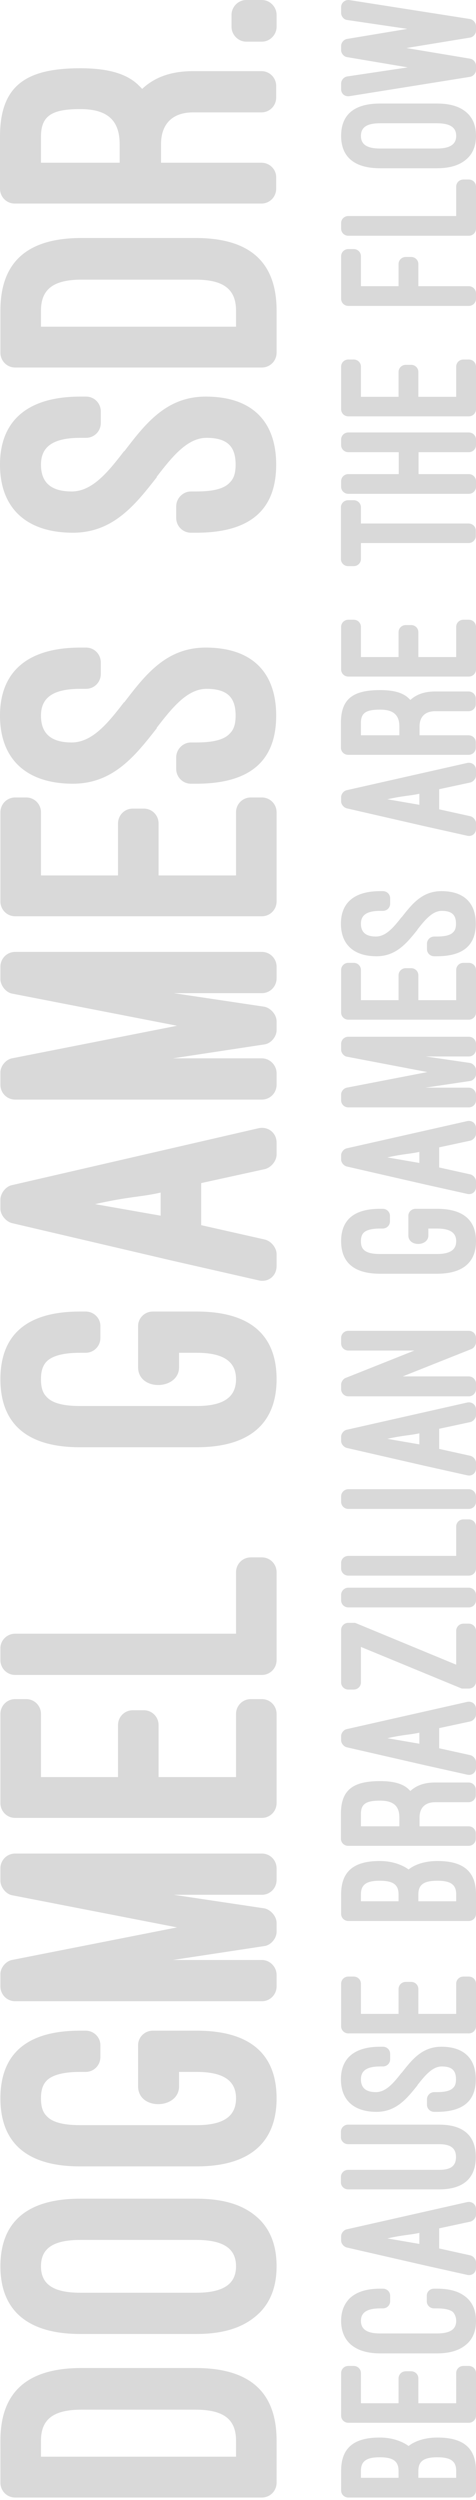 <svg width="145" height="761" viewBox="0 0 145 761" fill="none" xmlns="http://www.w3.org/2000/svg">
<path d="M84.257 742.94C84.257 727.87 75.769 720.838 59.541 720.838L24.84 720.838C8.613 720.838 0.125 727.87 0.125 742.94L0.125 755.749C0.125 758.261 2.122 760.27 4.619 760.27L79.763 760.27C82.26 760.27 84.257 758.261 84.257 755.749L84.257 742.94ZM12.482 742.94C12.482 736.284 16.477 733.521 24.84 733.521L59.541 733.521C67.905 733.521 71.899 736.284 71.899 742.94L71.899 747.838L12.482 747.838L12.482 742.94Z" fill="black" fill-opacity="0.15"/>
<path d="M59.791 710.485C69.652 710.485 75.394 707.722 79.264 703.829C83.258 699.685 84.257 694.41 84.257 689.889C84.257 685.243 83.258 679.968 79.264 675.824C75.394 671.931 69.652 669.294 59.791 669.294L24.466 669.294C8.613 669.294 0.125 676.075 0.125 689.889C0.125 703.578 8.738 710.485 24.466 710.485L59.791 710.485ZM24.466 697.927C16.352 697.927 12.482 695.415 12.482 689.889C12.482 684.489 16.102 681.852 24.466 681.852L59.791 681.852C68.279 681.852 71.899 684.615 71.899 689.889C71.899 695.289 68.029 697.927 59.791 697.927L24.466 697.927Z" fill="black" fill-opacity="0.15"/>
<path d="M42.066 635.104C42.066 642.513 54.548 642.137 54.548 635.104L54.548 630.709L59.916 630.709C68.029 630.709 71.899 633.346 71.899 638.746C71.899 644.272 68.029 646.909 59.916 646.909C56.67 646.909 44.188 646.909 24.341 646.909C18.599 646.909 15.603 645.779 14.105 644.02C12.732 642.639 12.482 640.504 12.482 638.746C12.482 636.988 12.732 634.978 14.105 633.471C15.478 631.964 18.474 630.709 24.341 630.709L26.088 630.709C28.585 630.709 30.582 628.699 30.582 626.188L30.582 622.546C30.582 620.16 28.585 618.15 26.088 618.15L24.341 618.15C8.488 618.15 0.125 624.932 0.125 638.746C0.125 652.56 8.488 659.467 24.341 659.467L59.916 659.467C75.644 659.467 84.257 652.56 84.257 638.746C84.257 624.932 75.769 618.15 59.916 618.15L46.56 618.15C44.063 618.15 42.066 620.16 42.066 622.546L42.066 635.104Z" fill="black" fill-opacity="0.15"/>
<path d="M84.257 585.33C84.257 583.447 82.634 581.437 80.637 580.935L52.926 576.791L79.763 576.791C82.26 576.791 84.257 574.781 84.257 572.27L84.257 568.753C84.257 566.242 82.26 564.232 79.763 564.232L4.619 564.232C2.122 564.232 0.125 566.242 0.125 568.753L0.125 572.521C0.125 574.405 1.748 576.54 3.62 576.916L53.924 586.712L3.62 596.633C1.748 597.009 0.125 599.019 0.125 600.902L0.125 604.67C0.125 607.182 2.122 609.191 4.619 609.191L79.763 609.191C82.26 609.191 84.257 607.182 84.257 604.67L84.257 601.154C84.257 598.768 82.26 596.633 79.763 596.633L52.676 596.633L80.762 592.363C82.634 591.986 84.257 589.977 84.257 588.093L84.257 585.33Z" fill="black" fill-opacity="0.15"/>
<path d="M0.125 548.866C0.125 551.378 2.122 553.387 4.619 553.387L79.763 553.387C82.26 553.387 84.257 551.378 84.257 548.866L84.257 521.741C84.257 519.229 82.26 517.22 79.763 517.22L76.393 517.22C73.896 517.22 71.899 519.229 71.899 521.741L71.899 540.955L48.307 540.955L48.307 525.131C48.307 522.62 46.31 520.61 43.813 520.61L40.443 520.61C37.947 520.61 35.95 522.62 35.95 525.131L35.95 540.955L12.482 540.955L12.482 521.741C12.482 519.229 10.485 517.22 7.989 517.22L4.619 517.22C2.122 517.22 0.125 519.229 0.125 521.741L0.125 548.866Z" fill="black" fill-opacity="0.15"/>
<path d="M76.393 474.077C73.896 474.077 71.899 476.086 71.899 478.598L71.899 497.31L4.619 497.31C2.122 497.31 0.125 499.319 0.125 501.705L0.125 505.347C0.125 507.859 2.122 509.868 4.619 509.868L79.763 509.868C82.26 509.868 84.257 507.859 84.257 505.347L84.257 478.598C84.257 476.086 82.26 474.077 79.763 474.077L76.393 474.077Z" fill="black" fill-opacity="0.15"/>
<path d="M42.066 416.194C42.066 423.603 54.548 423.226 54.548 416.194L54.548 411.798L59.916 411.798C68.029 411.798 71.899 414.435 71.899 419.835C71.899 425.361 68.029 427.998 59.916 427.998C56.67 427.998 44.188 427.998 24.341 427.998C18.599 427.998 15.603 426.868 14.105 425.11C12.732 423.728 12.482 421.594 12.482 419.835C12.482 418.077 12.732 416.068 14.105 414.561C15.478 413.054 18.474 411.798 24.341 411.798L26.088 411.798C28.585 411.798 30.582 409.789 30.582 407.277L30.582 403.635C30.582 401.249 28.585 399.24 26.088 399.24L24.341 399.24C8.488 399.24 0.125 406.021 0.125 419.835C0.125 433.649 8.488 440.556 24.341 440.556L59.916 440.556C75.644 440.556 84.257 433.649 84.257 419.835C84.257 406.021 75.769 399.24 59.916 399.24L46.56 399.24C44.063 399.24 42.066 401.249 42.066 403.635L42.066 416.194Z" fill="black" fill-opacity="0.15"/>
<path d="M80.762 355.871C82.634 355.368 84.257 353.359 84.257 351.475L84.257 347.834C84.257 344.82 81.635 342.81 78.764 343.438L3.62 360.769C1.748 361.145 0.125 363.28 0.125 365.164L0.125 367.927C0.125 369.81 1.748 371.82 3.62 372.322L52.426 383.75L78.889 389.778C81.76 390.406 84.257 388.397 84.257 385.383L84.257 381.741C84.257 379.857 82.634 377.848 80.762 377.345L61.289 372.95L61.289 360.141L80.762 355.871ZM28.959 366.545C39.569 364.159 42.94 364.41 48.931 363.029L48.931 370.062L28.959 366.545Z" fill="black" fill-opacity="0.15"/>
<path d="M84.257 310.864C84.257 308.981 82.634 306.971 80.637 306.469L52.926 302.325L79.763 302.325C82.26 302.325 84.257 300.315 84.257 297.804L84.257 294.287C84.257 291.776 82.26 289.766 79.763 289.766L4.619 289.766C2.122 289.766 0.125 291.776 0.125 294.287L0.125 298.055C0.125 299.939 1.748 302.074 3.62 302.45L53.924 312.246L3.62 322.167C1.748 322.543 0.125 324.553 0.125 326.436L0.125 330.204C0.125 332.716 2.122 334.725 4.619 334.725L79.763 334.725C82.26 334.725 84.257 332.716 84.257 330.204L84.257 326.688C84.257 324.302 82.26 322.167 79.763 322.167L52.676 322.167L80.762 317.897C82.634 317.52 84.257 315.511 84.257 313.627L84.257 310.864Z" fill="black" fill-opacity="0.15"/>
<path d="M0.125 274.4C0.125 276.912 2.122 278.921 4.619 278.921L79.763 278.921C82.26 278.921 84.257 276.912 84.257 274.4L84.257 247.274C84.257 244.763 82.26 242.754 79.763 242.754L76.393 242.754C73.896 242.754 71.899 244.763 71.899 247.274L71.899 266.489L48.307 266.489L48.307 250.665C48.307 248.154 46.31 246.144 43.813 246.144L40.443 246.144C37.947 246.144 35.95 248.154 35.95 250.665L35.95 266.489L12.482 266.489L12.482 247.274C12.482 244.763 10.485 242.754 7.989 242.754L4.619 242.754C2.122 242.754 0.125 244.763 0.125 247.274L0.125 274.4Z" fill="black" fill-opacity="0.15"/>
<path d="M59.791 238.57C76.143 238.57 84.132 231.663 84.132 217.849C84.132 204.537 76.642 197.128 62.662 197.128C50.554 197.128 44.188 205.542 37.822 213.83L37.822 213.705C33.079 219.858 28.21 226.012 21.844 226.012C15.353 226.012 12.482 223.123 12.482 217.849C12.482 212.323 16.227 209.686 24.466 209.686L26.213 209.686C28.71 209.686 30.707 207.677 30.707 205.165L30.707 201.649C30.707 199.137 28.71 197.128 26.213 197.128L24.466 197.128C8.613 197.128 -2.43028e-05 204.286 -2.371e-05 217.849C-2.31281e-05 231.161 8.114 238.57 22.219 238.57C34.577 238.57 41.317 229.905 47.808 221.616L47.683 221.616C52.426 215.463 57.045 209.686 62.912 209.686C69.527 209.686 71.774 212.574 71.774 217.849C71.774 219.607 71.525 221.742 70.151 223.123C68.654 224.882 65.783 226.012 59.791 226.012L58.168 226.012C55.672 226.012 53.675 228.147 53.675 230.533L53.675 234.049C53.675 236.561 55.672 238.57 58.168 238.57L59.791 238.57Z" fill="black" fill-opacity="0.15"/>
<path d="M59.791 162.166C76.143 162.166 84.132 155.259 84.132 141.445C84.132 128.133 76.642 120.724 62.662 120.724C50.554 120.724 44.188 129.138 37.822 137.426L37.822 137.301C33.079 143.454 28.21 149.608 21.844 149.608C15.353 149.608 12.482 146.719 12.482 141.445C12.482 135.919 16.227 133.282 24.466 133.282L26.213 133.282C28.71 133.282 30.707 131.273 30.707 128.761L30.707 125.245C30.707 122.733 28.71 120.724 26.213 120.724L24.466 120.724C8.613 120.724 -2.76426e-05 127.882 -2.70497e-05 141.445C-2.64678e-05 154.757 8.114 162.166 22.219 162.166C34.576 162.166 41.317 153.501 47.808 145.212L47.683 145.212C52.426 139.059 57.045 133.282 62.912 133.282C69.527 133.282 71.774 136.17 71.774 141.445C71.774 143.203 71.525 145.338 70.151 146.719C68.654 148.478 65.783 149.608 59.791 149.608L58.168 149.608C55.672 149.608 53.675 151.743 53.675 154.129L53.675 157.645C53.675 160.157 55.672 162.166 58.168 162.166L59.791 162.166Z" fill="black" fill-opacity="0.15"/>
<path d="M84.257 94.548C84.257 79.478 75.769 72.445 59.541 72.445L24.84 72.445C8.613 72.445 0.125 79.478 0.125 94.548L0.125 107.357C0.125 109.869 2.122 111.878 4.618 111.878L79.763 111.878C82.26 111.878 84.257 109.869 84.257 107.357L84.257 94.548ZM12.482 94.548C12.482 87.892 16.477 85.129 24.84 85.129L59.541 85.129C67.905 85.129 71.899 87.892 71.899 94.548L71.899 99.445L12.482 99.445L12.482 94.548Z" fill="black" fill-opacity="0.15"/>
<path d="M58.792 21.655C52.302 21.655 47.184 23.413 43.314 27.055C42.94 26.678 42.69 26.427 42.316 26.05C38.446 22.157 32.205 20.776 24.466 20.776C7.739 20.776 -3.20883e-05 26.176 -3.14131e-05 41.623L-3.07214e-05 57.446C-3.06116e-05 59.958 1.997 61.967 4.494 61.967L79.638 61.967C82.135 61.967 84.132 59.958 84.132 57.446L84.132 53.93C84.132 51.544 82.135 49.534 79.638 49.534L49.056 49.534L49.056 43.883C49.056 37.73 52.551 34.213 58.792 34.213L79.638 34.213C82.135 34.213 84.132 32.204 84.132 29.692L84.132 26.176C84.132 23.664 82.135 21.655 79.638 21.655L58.792 21.655ZM12.482 49.534L12.482 41.623C12.482 35.092 15.977 33.209 24.466 33.209C32.954 33.209 36.449 36.85 36.449 43.883L36.449 49.534L12.482 49.534Z" fill="black" fill-opacity="0.15"/>
<path d="M75.02 -3.27922e-06C72.523 -3.17009e-06 70.526 2.135 70.526 4.521L70.526 8.163C70.526 10.549 72.523 12.684 75.02 12.684L79.763 12.684C82.26 12.684 84.257 10.549 84.257 8.163L84.257 4.521C84.257 2.135 82.26 -3.59568e-06 79.763 -3.48655e-06L75.02 -3.27922e-06Z" fill="black" fill-opacity="0.15"/>
<path d="M145 752.159C145 745.129 141.099 742.004 133.235 742.004C129.516 742.004 126.407 743.026 124.456 744.588C124.456 744.588 121.347 742.004 115.678 742.004C107.814 742.004 103.912 745.129 103.912 752.159L103.912 758.107C103.912 759.309 104.888 760.27 106.107 760.27L142.805 760.27C144.025 760.27 145 759.309 145 758.107L145 752.159ZM109.947 752.159C109.947 749.215 111.593 748.013 115.678 748.013C119.762 748.013 121.408 749.215 121.408 752.159L121.408 754.262L109.947 754.262L109.947 752.159ZM127.443 752.159C127.443 749.215 129.089 748.013 133.235 748.013C137.319 748.013 138.965 749.215 138.965 752.159L138.965 754.262L127.443 754.262L127.443 752.159Z" fill="black" fill-opacity="0.15"/>
<path d="M103.912 735.35C103.912 736.552 104.888 737.513 106.107 737.513L142.805 737.513C144.025 737.513 145 736.552 145 735.35L145 722.372C145 721.17 144.025 720.209 142.805 720.209L141.159 720.209C139.94 720.209 138.965 721.17 138.965 722.372L138.965 731.565L127.443 731.565L127.443 723.994C127.443 722.792 126.468 721.831 125.249 721.831L123.603 721.831C122.384 721.831 121.408 722.792 121.408 723.994L121.408 731.565L109.947 731.565L109.947 722.372C109.947 721.17 108.972 720.209 107.753 720.209L106.107 720.209C104.888 720.209 103.912 721.17 103.912 722.372L103.912 735.35Z" fill="black" fill-opacity="0.15"/>
<path d="M133.052 716.391C137.868 716.391 140.672 715.069 142.562 713.206C144.512 711.224 145 708.76 145 706.477C145 704.314 144.512 701.79 142.562 699.807C140.672 697.945 137.868 696.683 133.052 696.683L132.198 696.683C130.979 696.683 130.004 697.644 130.004 698.786L130.004 700.528C130.004 701.73 130.979 702.691 132.198 702.691L133.052 702.691C135.246 702.691 136.892 702.992 137.868 703.713C138.477 704.254 138.965 705.335 138.965 706.477C138.965 709.061 137.136 710.322 133.052 710.322L115.8 710.322C111.715 710.322 109.947 709 109.947 706.477C109.947 704.013 111.715 702.691 115.8 702.691L116.653 702.691C117.872 702.691 118.848 701.73 118.848 700.528L118.848 698.786C118.848 697.644 117.872 696.683 116.653 696.683L115.8 696.683C111.167 696.683 108.119 697.945 106.29 699.867C104.461 701.85 103.912 704.254 103.912 706.477C103.912 708.76 104.461 711.164 106.29 713.146C108.119 715.069 111.167 716.391 115.8 716.391L133.052 716.391Z" fill="black" fill-opacity="0.15"/>
<path d="M143.293 676.281C144.208 676.04 145 675.079 145 674.178L145 672.435C145 670.993 143.72 670.032 142.318 670.332L105.619 678.624C104.705 678.804 103.912 679.826 103.912 680.727L103.912 682.049C103.912 682.95 104.705 683.911 105.619 684.152L129.455 689.62L142.379 692.504C143.781 692.804 145 691.843 145 690.401L145 688.658C145 687.757 144.208 686.796 143.293 686.555L133.783 684.452L133.783 678.324L143.293 676.281ZM117.994 681.388C123.176 680.246 124.822 680.366 127.748 679.705L127.748 683.07L117.994 681.388Z" fill="black" fill-opacity="0.15"/>
<path d="M133.783 666.464C140.245 666.464 144.939 663.82 144.939 656.61C144.939 649.64 140.611 646.756 133.783 646.756L106.046 646.756C104.827 646.756 103.851 647.717 103.851 648.919L103.851 650.601C103.851 651.743 104.827 652.704 106.046 652.704L133.783 652.704C136.709 652.704 138.904 653.545 138.904 656.61C138.904 659.554 137.014 660.515 133.783 660.515L106.046 660.515C104.827 660.515 103.851 661.477 103.851 662.678L103.851 664.361C103.851 665.502 104.827 666.464 106.046 666.464L133.783 666.464Z" fill="black" fill-opacity="0.15"/>
<path d="M133.052 642.866C141.038 642.866 144.939 639.561 144.939 632.951C144.939 626.582 141.281 623.037 134.454 623.037C128.541 623.037 125.432 627.063 122.323 631.029L122.323 630.969C120.006 633.913 117.629 636.857 114.52 636.857C111.35 636.857 109.947 635.475 109.947 632.951C109.947 630.308 111.776 629.046 115.8 629.046L116.653 629.046C117.872 629.046 118.848 628.084 118.848 626.883L118.848 625.2C118.848 623.999 117.872 623.037 116.653 623.037L115.8 623.037C108.058 623.037 103.851 626.462 103.851 632.951C103.851 639.32 107.814 642.866 114.702 642.866C120.738 642.866 124.029 638.72 127.199 634.754L127.138 634.754C129.455 631.81 131.711 629.046 134.576 629.046C137.807 629.046 138.904 630.428 138.904 632.951C138.904 633.793 138.782 634.814 138.111 635.475C137.38 636.316 135.978 636.857 133.052 636.857L132.259 636.857C131.04 636.857 130.065 637.878 130.065 639.02L130.065 640.702C130.065 641.904 131.04 642.866 132.259 642.866L133.052 642.866Z" fill="black" fill-opacity="0.15"/>
<path d="M103.912 616.822C103.912 618.024 104.888 618.985 106.107 618.985L142.805 618.985C144.025 618.985 145 618.024 145 616.822L145 603.844C145 602.642 144.025 601.681 142.805 601.681L141.159 601.681C139.94 601.681 138.965 602.642 138.965 603.844L138.965 613.037L127.443 613.037L127.443 605.466C127.443 604.264 126.468 603.303 125.249 603.303L123.603 603.303C122.384 603.303 121.408 604.264 121.408 605.466L121.408 613.037L109.947 613.037L109.947 603.844C109.947 602.642 108.972 601.681 107.753 601.681L106.107 601.681C104.888 601.681 103.912 602.642 103.912 603.844L103.912 616.822Z" fill="black" fill-opacity="0.15"/>
<path d="M145 576.655C145 569.625 141.099 566.5 133.235 566.5C129.516 566.5 126.407 567.522 124.456 569.084C124.456 569.084 121.347 566.5 115.678 566.5C107.814 566.5 103.912 569.625 103.912 576.655L103.912 582.603C103.912 583.805 104.888 584.767 106.107 584.767L142.805 584.767C144.025 584.767 145 583.805 145 582.603L145 576.655ZM109.947 576.655C109.947 573.711 111.593 572.509 115.678 572.509C119.762 572.509 121.408 573.711 121.408 576.655L121.408 578.758L109.947 578.758L109.947 576.655ZM127.443 576.655C127.443 573.711 129.089 572.509 133.235 572.509C137.319 572.509 138.965 573.711 138.965 576.655L138.965 578.758L127.443 578.758L127.443 576.655Z" fill="black" fill-opacity="0.15"/>
<path d="M132.564 542.602C129.394 542.602 126.895 543.443 125.005 545.186C124.822 545.005 124.7 544.885 124.517 544.705C122.627 542.842 119.579 542.181 115.8 542.181C107.631 542.181 103.851 544.765 103.851 552.156L103.851 559.726C103.851 560.928 104.827 561.889 106.046 561.889L142.744 561.889C143.964 561.889 144.939 560.928 144.939 559.726L144.939 558.044C144.939 556.902 143.964 555.941 142.744 555.941L127.809 555.941L127.809 553.237C127.809 550.293 129.516 548.61 132.564 548.61L142.744 548.61C143.964 548.61 144.939 547.649 144.939 546.447L144.939 544.765C144.939 543.563 143.964 542.602 142.744 542.602L132.564 542.602ZM109.947 555.941L109.947 552.156C109.947 549.031 111.654 548.13 115.8 548.13C119.945 548.13 121.652 549.872 121.652 553.237L121.652 555.941L109.947 555.941Z" fill="black" fill-opacity="0.15"/>
<path d="M143.293 524.013C144.208 523.773 145 522.811 145 521.91L145 520.167C145 518.725 143.72 517.764 142.318 518.064L105.619 526.356C104.705 526.537 103.912 527.558 103.912 528.459L103.912 529.781C103.912 530.682 104.705 531.644 105.619 531.884L129.455 537.352L142.379 540.236C143.781 540.536 145 539.575 145 538.133L145 536.391C145 535.489 144.208 534.528 143.293 534.288L133.783 532.185L133.783 526.056L143.293 524.013ZM117.994 529.12C123.176 527.979 124.822 528.099 127.748 527.438L127.748 530.803L117.994 529.12Z" fill="black" fill-opacity="0.15"/>
<path d="M106.107 494.007C104.888 494.007 103.912 494.969 103.912 496.17L103.912 512.153C103.912 513.355 104.888 514.316 106.107 514.316L107.753 514.316C108.972 514.316 109.947 513.355 109.947 512.153L109.947 501.338L140.672 514.016L142.805 514.016C144.025 514.016 145 513.054 145 511.913L145 496.411C145 495.269 144.025 494.248 142.805 494.248L141.159 494.248C139.94 494.248 138.965 495.269 138.965 496.411L138.965 506.745L108.18 494.007L106.107 494.007Z" fill="black" fill-opacity="0.15"/>
<path d="M106.107 483.304C104.888 483.304 103.912 484.325 103.912 485.467L103.912 487.149C103.912 488.351 104.888 489.313 106.107 489.313L142.805 489.313C144.025 489.313 145 488.351 145 487.149L145 485.467C145 484.325 144.025 483.304 142.805 483.304L106.107 483.304Z" fill="black" fill-opacity="0.15"/>
<path d="M141.159 462.511C139.94 462.511 138.965 463.472 138.965 464.674L138.965 473.626L106.107 473.626C104.888 473.626 103.912 474.588 103.912 475.729L103.912 477.472C103.912 478.674 104.888 479.635 106.107 479.635L142.805 479.635C144.025 479.635 145 478.674 145 477.472L145 464.674C145 463.472 144.025 462.511 142.805 462.511L141.159 462.511Z" fill="black" fill-opacity="0.15"/>
<path d="M106.107 453.32C104.888 453.32 103.912 454.341 103.912 455.483L103.912 457.165C103.912 458.367 104.888 459.328 106.107 459.328L142.805 459.328C144.025 459.328 145 458.367 145 457.165L145 455.483C145 454.341 144.025 453.32 142.805 453.32L106.107 453.32Z" fill="black" fill-opacity="0.15"/>
<path d="M143.293 432.887C144.208 432.647 145 431.685 145 430.784L145 429.042C145 427.6 143.72 426.638 142.318 426.939L105.619 435.23C104.705 435.411 103.912 436.432 103.912 437.333L103.912 438.655C103.912 439.557 104.705 440.518 105.619 440.758L129.455 446.226L142.379 449.11C143.781 449.411 145 448.449 145 447.007L145 445.265C145 444.363 144.208 443.402 143.293 443.162L133.783 441.059L133.783 434.93L143.293 432.887ZM117.994 437.994C123.176 436.853 124.822 436.973 127.748 436.312L127.748 439.677L117.994 437.994Z" fill="black" fill-opacity="0.15"/>
<path d="M145 407.271C145 406.07 144.025 405.108 142.805 405.108L106.107 405.108C104.888 405.108 103.912 406.07 103.912 407.271L103.912 408.954C103.912 410.155 104.888 411.117 106.107 411.117L126.224 411.117L105.253 419.469C104.583 419.709 103.912 420.67 103.912 421.452L103.912 422.894C103.912 424.035 104.888 425.057 106.107 425.057L142.805 425.057C144.025 425.057 145 424.035 145 422.894L145 421.151C145 420.009 144.025 418.988 142.805 418.988L122.688 418.988L143.659 410.636C144.329 410.396 145 409.374 145 408.653L145 407.271Z" fill="black" fill-opacity="0.15"/>
<path d="M124.395 376.08C124.395 379.625 130.491 379.445 130.491 376.08L130.491 373.977L133.113 373.977C137.075 373.977 138.965 375.239 138.965 377.822C138.965 380.466 137.075 381.728 133.113 381.728C131.528 381.728 125.432 381.728 115.739 381.728C112.935 381.728 111.471 381.187 110.74 380.346C110.069 379.685 109.947 378.664 109.947 377.822C109.947 376.981 110.069 376.02 110.74 375.299C111.411 374.578 112.874 373.977 115.739 373.977L116.592 373.977C117.811 373.977 118.787 373.016 118.787 371.814L118.787 370.071C118.787 368.93 117.811 367.968 116.592 367.968L115.739 367.968C107.997 367.968 103.912 371.213 103.912 377.822C103.912 384.432 107.997 387.737 115.739 387.736L133.113 387.736C140.794 387.736 145 384.432 145 377.822C145 371.213 140.855 367.968 133.113 367.968L126.59 367.968C125.371 367.968 124.395 368.93 124.395 370.071L124.395 376.08Z" fill="black" fill-opacity="0.15"/>
<path d="M143.293 347.218C144.208 346.978 145 346.016 145 345.115L145 343.373C145 341.931 143.72 340.969 142.318 341.27L105.619 349.561C104.705 349.742 103.912 350.763 103.912 351.664L103.912 352.986C103.912 353.888 104.705 354.849 105.619 355.089L129.455 360.557L142.379 363.441C143.781 363.742 145 362.78 145 361.338L145 359.596C145 358.694 144.208 357.733 143.293 357.493L133.783 355.39L133.783 349.261L143.293 347.218ZM117.994 352.325C123.176 351.184 124.822 351.304 127.748 350.643L127.748 354.008L117.994 352.325Z" fill="black" fill-opacity="0.15"/>
<path d="M145 325.685C145 324.783 144.208 323.822 143.232 323.582L129.699 321.599L142.805 321.599C144.025 321.599 145 320.637 145 319.436L145 317.753C145 316.552 144.025 315.59 142.805 315.59L106.107 315.59C104.888 315.59 103.912 316.552 103.912 317.753L103.912 319.556C103.912 320.457 104.705 321.479 105.619 321.659L130.186 326.345L105.619 331.092C104.705 331.272 103.912 332.234 103.912 333.135L103.912 334.938C103.912 336.139 104.888 337.101 106.107 337.101L142.805 337.101C144.025 337.101 145 336.139 145 334.938L145 333.255C145 332.114 144.025 331.092 142.805 331.092L129.577 331.092L143.293 329.049C144.208 328.869 145 327.908 145 327.006L145 325.685Z" fill="black" fill-opacity="0.15"/>
<path d="M103.912 308.238C103.912 309.44 104.888 310.401 106.107 310.401L142.805 310.401C144.025 310.401 145 309.44 145 308.238L145 295.26C145 294.058 144.025 293.097 142.805 293.097L141.159 293.097C139.94 293.097 138.965 294.058 138.965 295.26L138.965 304.453L127.443 304.453L127.443 296.882C127.443 295.68 126.468 294.719 125.249 294.719L123.603 294.719C122.383 294.719 121.408 295.68 121.408 296.882L121.408 304.453L109.947 304.453L109.947 295.26C109.947 294.058 108.972 293.097 107.753 293.097L106.107 293.097C104.888 293.097 103.912 294.058 103.912 295.26L103.912 308.238Z" fill="black" fill-opacity="0.15"/>
<path d="M133.052 291.095C141.038 291.095 144.939 287.79 144.939 281.181C144.939 274.812 141.281 271.267 134.454 271.267C128.541 271.267 125.432 275.292 122.323 279.258L122.323 279.198C120.006 282.142 117.629 285.086 114.52 285.086C111.35 285.086 109.947 283.704 109.947 281.181C109.947 278.537 111.776 277.275 115.8 277.275L116.653 277.275C117.872 277.275 118.848 276.314 118.848 275.112L118.848 273.43C118.848 272.228 117.872 271.267 116.653 271.267L115.8 271.267C108.058 271.267 103.851 274.692 103.851 281.181C103.851 287.55 107.814 291.095 114.702 291.095C120.738 291.095 124.029 286.949 127.199 282.983L127.138 282.983C129.455 280.039 131.711 277.275 134.576 277.275C137.807 277.275 138.904 278.657 138.904 281.181C138.904 282.022 138.782 283.043 138.111 283.704C137.38 284.546 135.978 285.086 133.052 285.086L132.259 285.086C131.04 285.086 130.065 286.108 130.065 287.249L130.065 288.932C130.065 290.134 131.04 291.095 132.259 291.095L133.052 291.095Z" fill="black" fill-opacity="0.15"/>
<path d="M143.293 238.196C144.208 237.955 145 236.994 145 236.093L145 234.35C145 232.908 143.72 231.947 142.318 232.247L105.619 240.539C104.705 240.719 103.912 241.741 103.912 242.642L103.912 243.964C103.912 244.865 104.705 245.827 105.619 246.067L129.455 251.535L142.379 254.419C143.781 254.719 145 253.758 145 252.316L145 250.573C145 249.672 144.208 248.711 143.293 248.47L133.783 246.367L133.783 240.239L143.293 238.196ZM117.994 243.303C123.176 242.161 124.822 242.281 127.748 241.621L127.748 244.985L117.994 243.303Z" fill="black" fill-opacity="0.15"/>
<path d="M132.564 210.488C129.394 210.488 126.895 211.329 125.005 213.072C124.822 212.892 124.7 212.772 124.517 212.591C122.627 210.729 119.579 210.068 115.8 210.068C107.631 210.068 103.851 212.651 103.851 220.042L103.851 227.613C103.851 228.814 104.827 229.776 106.046 229.776L142.744 229.776C143.964 229.776 144.939 228.814 144.939 227.613L144.939 225.93C144.939 224.789 143.964 223.827 142.744 223.827L127.809 223.827L127.809 221.123C127.809 218.179 129.516 216.497 132.564 216.497L142.744 216.497C143.964 216.497 144.939 215.535 144.939 214.334L144.939 212.651C144.939 211.45 143.964 210.488 142.744 210.488L132.564 210.488ZM109.947 223.827L109.947 220.042C109.947 216.917 111.654 216.016 115.8 216.016C119.945 216.016 121.652 217.759 121.652 221.123L121.652 223.827L109.947 223.827Z" fill="black" fill-opacity="0.15"/>
<path d="M103.912 203.792C103.912 204.994 104.888 205.956 106.107 205.956L142.805 205.956C144.025 205.956 145 204.994 145 203.792L145 190.814C145 189.612 144.025 188.651 142.805 188.651L141.159 188.651C139.94 188.651 138.965 189.612 138.965 190.814L138.965 200.007L127.443 200.007L127.443 192.436C127.443 191.235 126.468 190.273 125.249 190.273L123.603 190.273C122.383 190.273 121.408 191.235 121.408 192.436L121.408 200.007L109.947 200.007L109.947 190.814C109.947 189.612 108.972 188.651 107.753 188.651L106.107 188.651C104.888 188.651 103.912 189.612 103.912 190.814L103.912 203.792Z" fill="black" fill-opacity="0.15"/>
<path d="M107.753 172.338C108.972 172.338 109.947 171.376 109.947 170.175L109.947 165.308L142.744 165.308C143.964 165.308 144.939 164.346 144.939 163.145L144.939 161.522C144.939 160.321 143.964 159.359 142.744 159.359L109.947 159.359L109.947 154.432C109.947 153.23 108.972 152.269 107.753 152.269L106.046 152.269C104.827 152.269 103.851 153.23 103.851 154.432L103.851 170.175C103.851 171.376 104.827 172.338 106.046 172.338L107.753 172.338Z" fill="black" fill-opacity="0.15"/>
<path d="M121.469 144.319L106.107 144.319C104.888 144.319 103.912 145.281 103.912 146.483L103.912 148.165C103.912 149.367 104.888 150.328 106.107 150.328L142.805 150.328C144.025 150.328 145 149.367 145 148.165L145 146.483C145 145.281 144.025 144.319 142.805 144.319L127.504 144.319L127.504 137.65L142.805 137.65C144.025 137.65 145 136.689 145 135.487L145 133.805C145 132.603 144.025 131.641 142.805 131.641L106.107 131.641C104.888 131.641 103.912 132.603 103.912 133.805L103.912 135.487C103.912 136.689 104.888 137.65 106.107 137.65L121.469 137.65L121.469 144.319Z" fill="black" fill-opacity="0.15"/>
<path d="M103.912 124.578C103.912 125.78 104.888 126.741 106.107 126.741L142.805 126.741C144.025 126.741 145 125.78 145 124.578L145 111.6C145 110.398 144.025 109.437 142.805 109.437L141.159 109.437C139.94 109.437 138.965 110.398 138.965 111.6L138.965 120.793L127.443 120.793L127.443 113.222C127.443 112.02 126.468 111.059 125.249 111.059L123.603 111.059C122.383 111.059 121.408 112.02 121.408 113.222L121.408 120.793L109.947 120.793L109.947 111.6C109.947 110.398 108.972 109.437 107.753 109.437L106.107 109.437C104.888 109.437 103.912 110.398 103.912 111.6L103.912 124.578Z" fill="black" fill-opacity="0.15"/>
<path d="M103.912 90.96C103.912 92.162 104.888 93.123 106.107 93.123L142.805 93.123C144.025 93.123 145 92.162 145 90.96L145 89.278C145 88.136 144.025 87.115 142.805 87.115L127.443 87.115L127.443 80.385C127.443 79.183 126.468 78.222 125.249 78.222L123.603 78.222C122.383 78.222 121.408 79.183 121.408 80.385L121.408 87.115L109.947 87.115L109.947 77.982C109.947 76.78 108.972 75.819 107.753 75.819L106.107 75.819C104.888 75.819 103.912 76.78 103.912 77.982L103.912 90.96Z" fill="black" fill-opacity="0.15"/>
<path d="M141.159 54.645C139.94 54.645 138.965 55.606 138.965 56.808L138.965 65.76L106.107 65.76C104.888 65.76 103.912 66.722 103.912 67.863L103.912 69.606C103.912 70.808 104.888 71.769 106.107 71.769L142.805 71.769C144.025 71.769 145 70.808 145 69.606L145 56.808C145 55.606 144.025 54.645 142.805 54.645L141.159 54.645Z" fill="black" fill-opacity="0.15"/>
<path d="M133.052 51.222C137.868 51.222 140.672 49.9 142.562 48.038C144.512 46.055 145 43.531 145 41.368C145 39.145 144.512 36.621 142.562 34.638C140.672 32.776 137.868 31.514 133.052 31.514L115.8 31.514C108.058 31.514 103.912 34.759 103.912 41.368C103.912 47.917 108.119 51.222 115.8 51.222L133.052 51.222ZM115.8 45.214C111.837 45.214 109.947 44.012 109.947 41.368C109.947 38.784 111.715 37.523 115.8 37.523L133.052 37.523C137.197 37.523 138.965 38.844 138.965 41.368C138.965 43.952 137.075 45.214 133.052 45.214L115.8 45.214Z" fill="black" fill-opacity="0.15"/>
<path d="M105.68 11.857C104.705 12.038 103.912 12.999 103.912 13.96L103.912 15.282C103.912 16.244 104.705 17.205 105.68 17.385L124.212 20.51L105.741 23.274C104.705 23.454 103.912 24.415 103.912 25.437L103.912 27.179C103.912 28.561 105.071 29.463 106.412 29.282L143.171 23.394C144.147 23.214 145 22.312 145 21.291L145 19.969C145 19.008 144.208 18.046 143.232 17.866L123.786 14.621L143.232 11.437C144.208 11.257 145 10.295 145 9.334L145 7.952C145 6.93 144.147 5.969 143.171 5.789L106.412 0.021C105.071 -0.16 103.912 0.862 103.912 2.184L103.912 3.926C103.912 4.948 104.705 5.969 105.741 6.089L124.09 8.793L105.68 11.857Z" fill="black" fill-opacity="0.15"/>
</svg>
